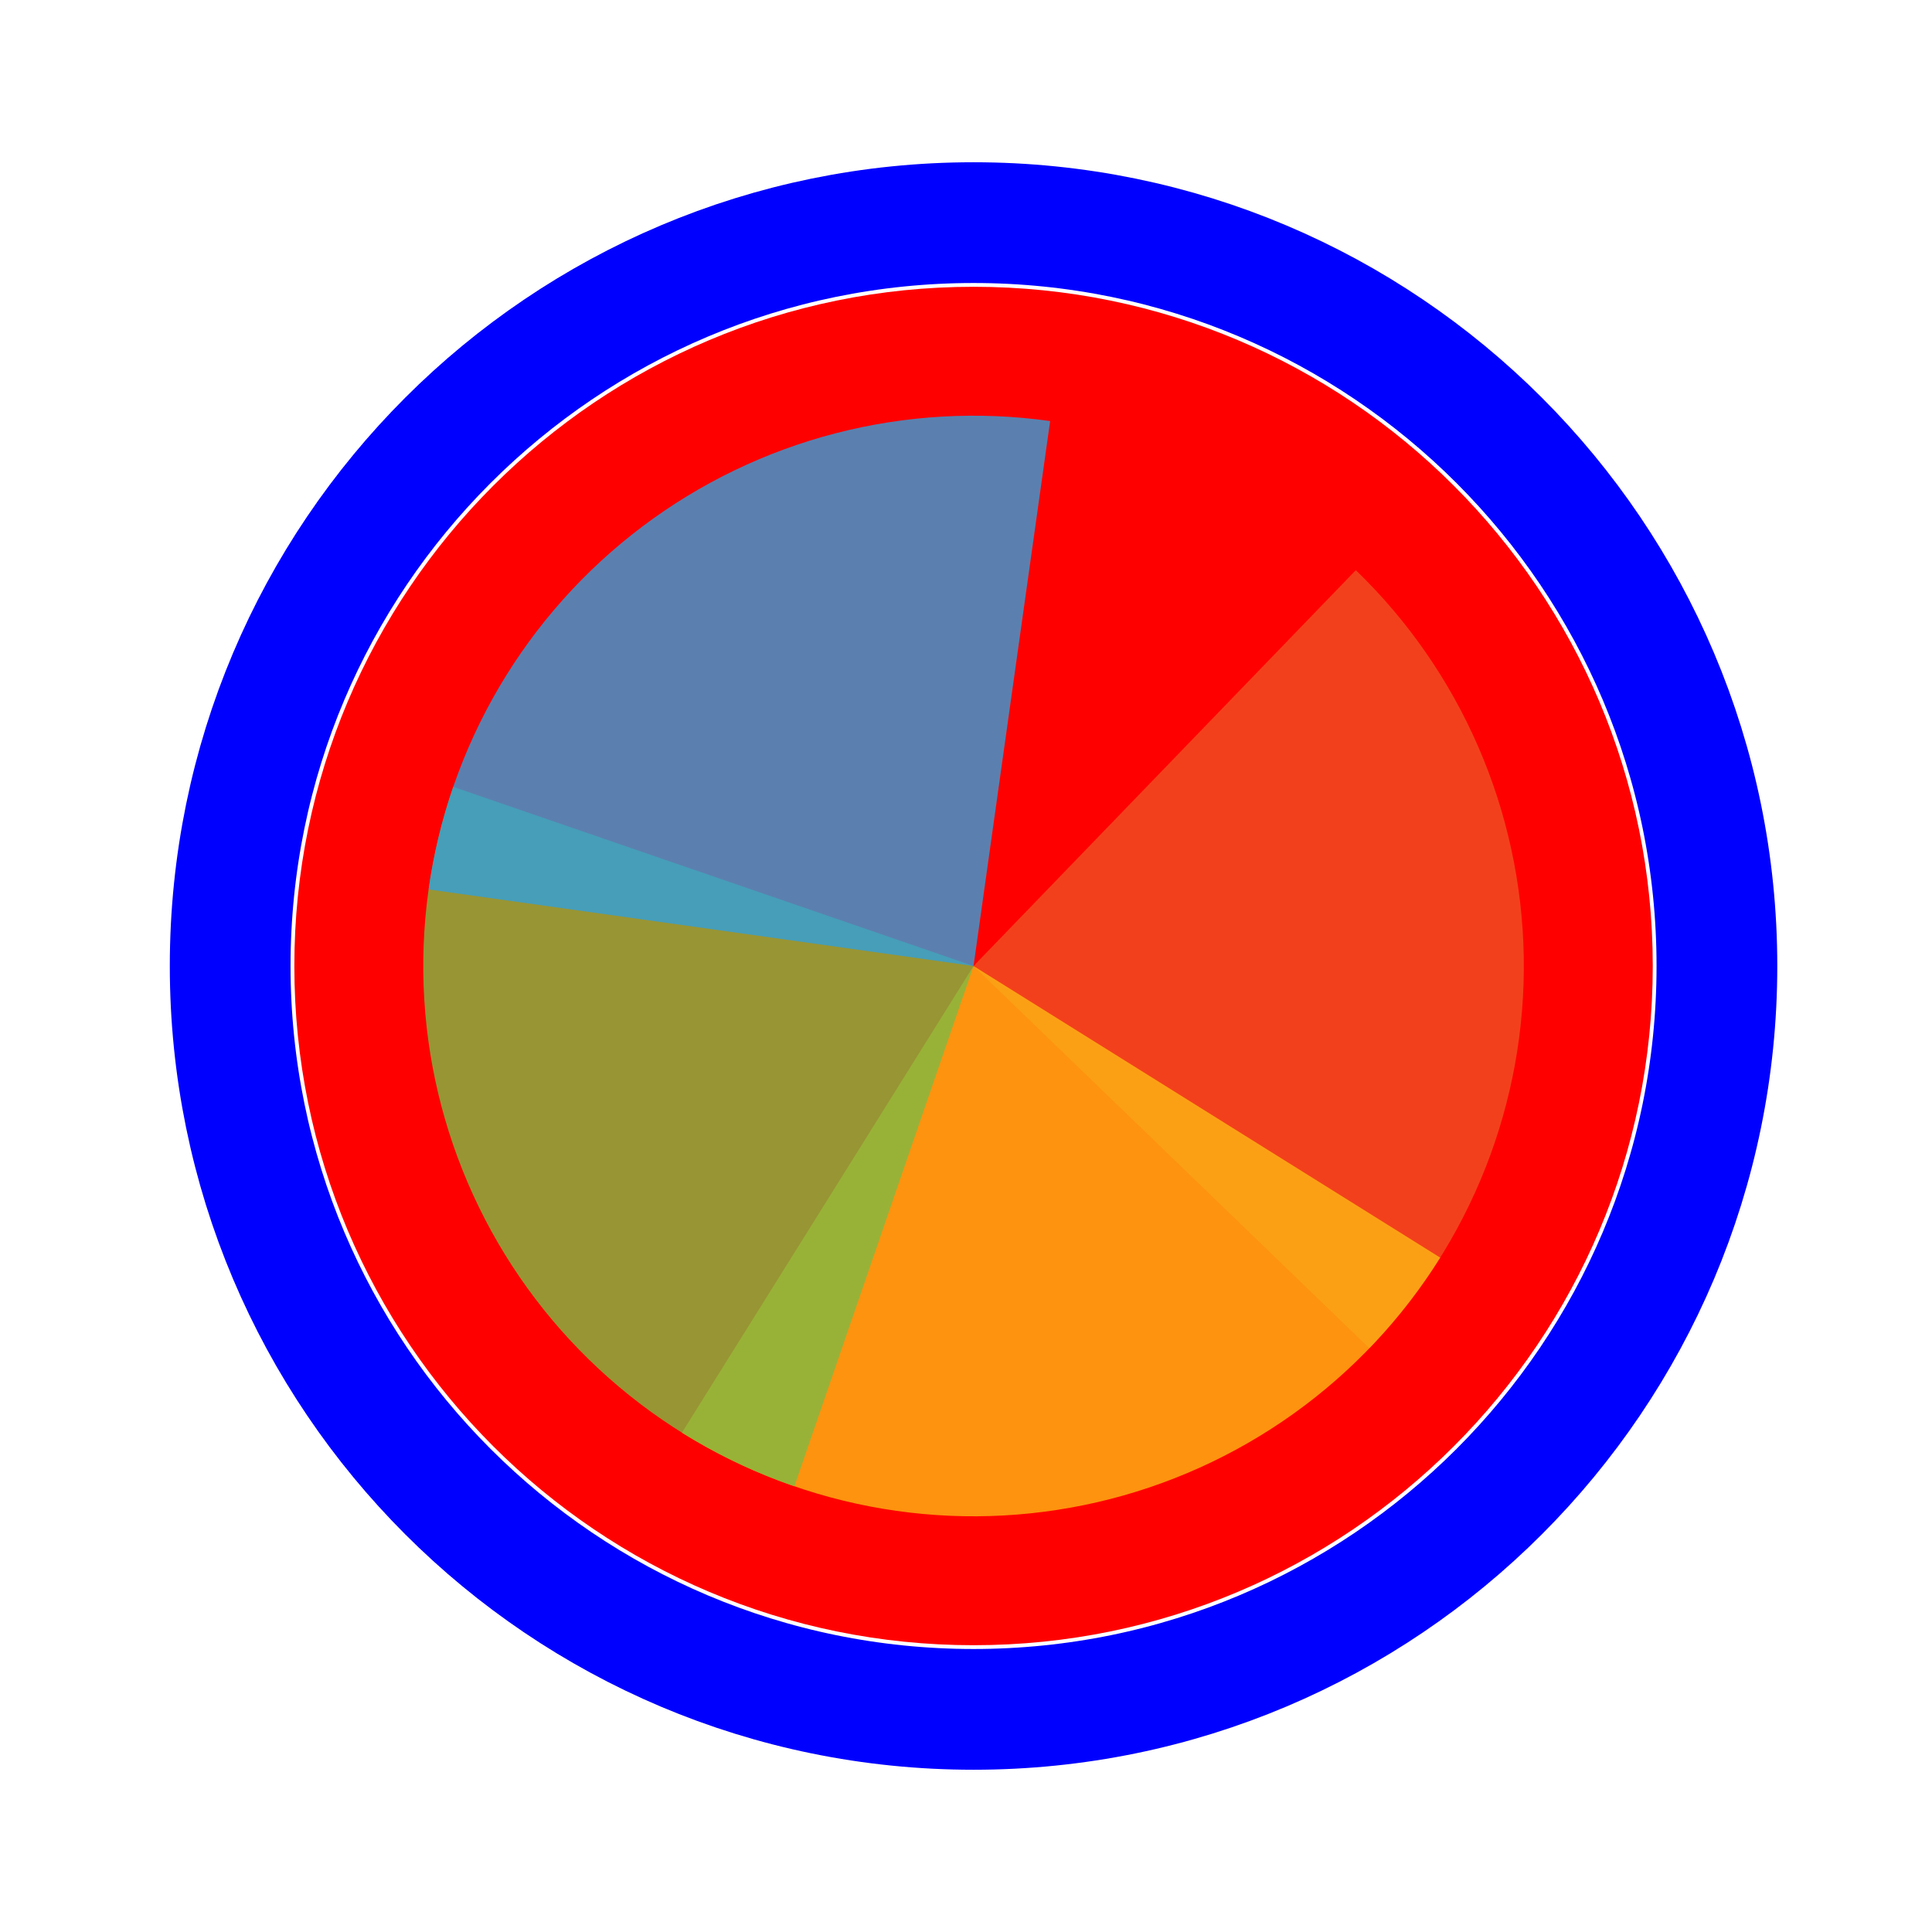 <svg width="256" height="256" viewBox="0 0 256 256" fill="none" xmlns="http://www.w3.org/2000/svg">
<g>
<path d="M219 128C219 177.706 178.706 218 129 218C79.294 218 39 177.706 39 128C39 78.294 79.294 38 129 38C178.706 38 219 78.294 219 128Z" fill="#FF0000"/>
<path d="M129 226.5C183.4 226.5 227.5 182.4 227.5 128C227.5 73.6 183.4 29.5 129 29.5C74.6 29.5 30.5 73.6 30.5 128C30.5 182.4 74.6 226.5 129 226.5Z" stroke="#0000FF" stroke-width="16"/>
</g>
<path d="M179.652 75.548L129 128L181.452 178.652C188.104 171.764 193.333 163.634 196.843 154.724C200.352 145.815 202.073 136.302 201.906 126.728C201.738 117.154 199.687 107.706 195.869 98.925C192.051 90.143 186.54 82.2 179.652 75.548Z" fill="#F05024" fill-opacity="0.8"/>
<path d="M90.36 189.837L129 128L190.837 166.64C185.763 174.761 179.138 181.802 171.343 187.363C163.547 192.923 154.733 196.894 145.403 199.048C136.073 201.202 126.409 201.497 116.965 199.917C107.521 198.336 98.481 194.911 90.36 189.837Z" fill="#FCB813" fill-opacity="0.8"/>
<path d="M105.261 196.944L129 128L60.056 104.261C56.938 113.315 55.635 122.894 56.219 132.452C56.804 142.009 59.265 151.358 63.463 159.965C67.661 168.571 73.512 176.267 80.684 182.611C87.856 188.956 96.207 193.827 105.261 196.944Z" fill="#7EBA41" fill-opacity="0.8"/>
<path d="M139.148 55.793L129 128L56.793 117.852C58.126 108.37 61.313 99.243 66.173 90.992C71.033 82.742 77.47 75.529 85.118 69.766C92.765 64.004 101.473 59.803 110.743 57.406C120.014 55.008 129.666 54.46 139.148 55.793Z" fill="#32A0DA" fill-opacity="0.8"/>
</svg>
